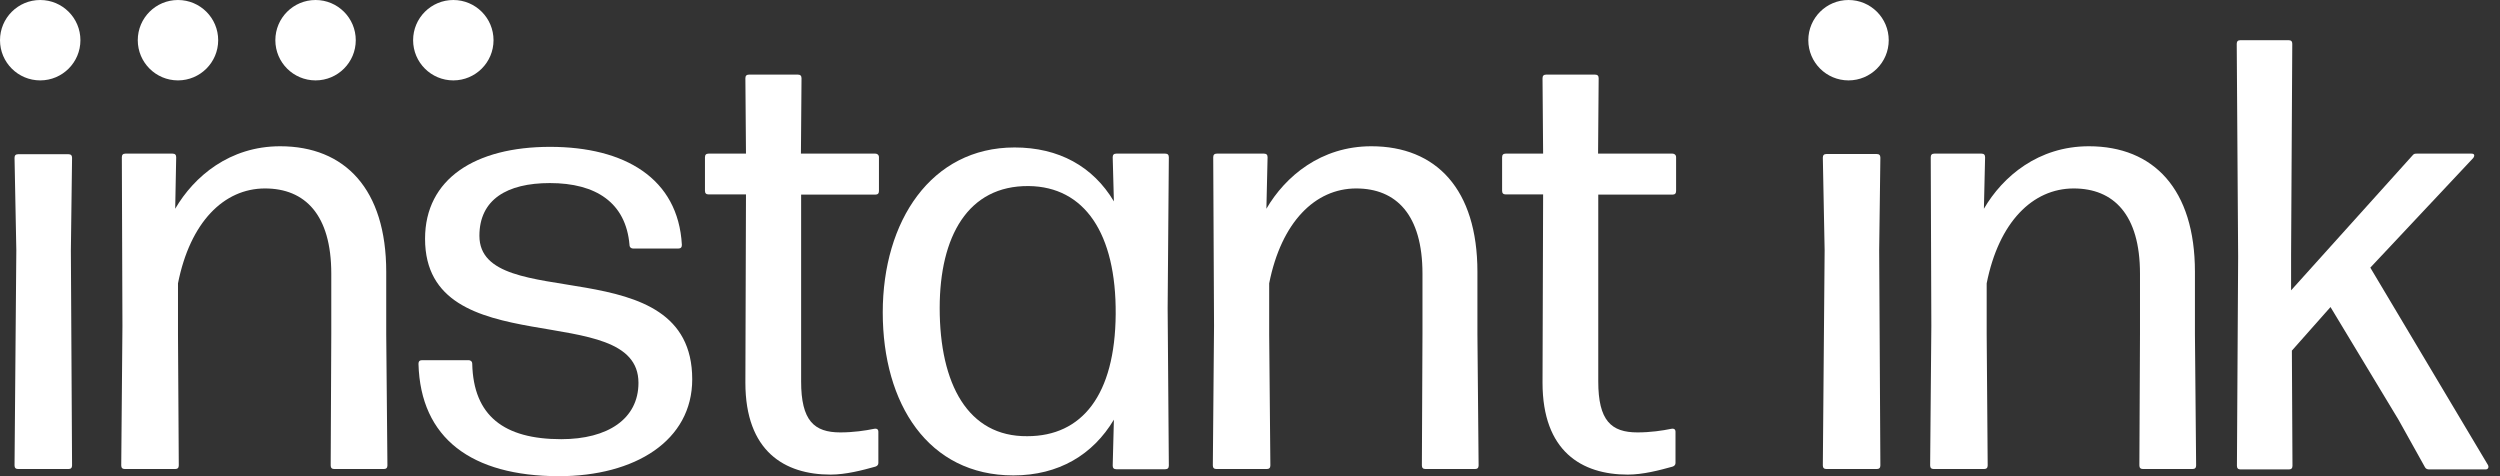 <svg
  viewBox="0 0 189 36"
  fill="none"
  xmlns="http://www.w3.org/2000/svg"
>
  <rect x="0" y="0" width="189" height="36" fill="#333333" stroke="none"/>
  <g clip-path="url(#clip0_2883_851)">
    <path
      d="M5.448 35.188C5.448 35.368 5.358 35.458 5.177 35.458H1.37C1.189 35.458 1.099 35.368 1.099 35.188L1.234 18.925L1.099 11.93C1.099 11.749 1.189 11.659 1.37 11.659H5.177C5.358 11.659 5.448 11.749 5.448 11.93L5.358 18.94L5.448 35.188Z"
      fill="white"
    />
    <path
      d="M13.516 35.188C13.516 35.368 13.425 35.458 13.245 35.458H9.437C9.256 35.458 9.166 35.368 9.166 35.188L9.256 24.627L9.211 11.885C9.211 11.704 9.301 11.614 9.482 11.614H13.049C13.23 11.614 13.32 11.704 13.32 11.885L13.245 15.781C14.675 13.329 17.369 11.057 21.177 11.057C26.083 11.057 29.199 14.307 29.199 20.55V25.274L29.289 35.188C29.289 35.368 29.199 35.458 29.018 35.458H25.27C25.09 35.458 25 35.368 25 35.188L25.045 25.274V20.685C25.045 16.232 23.058 14.247 20.033 14.247C16.932 14.247 14.374 16.789 13.456 21.422V25.274L13.516 35.188Z"
      fill="white"
    />
    <path
      d="M31.637 27.5C31.637 27.32 31.727 27.229 31.908 27.229H35.43C35.565 27.229 35.701 27.32 35.701 27.5C35.791 31.442 38.109 33.202 42.429 33.202C45.95 33.202 48.268 31.667 48.268 28.944C48.268 22.506 32.134 27.651 32.134 18.053C32.134 13.509 35.942 11.102 41.586 11.102C47.2 11.102 51.279 13.464 51.55 18.519C51.55 18.7 51.459 18.79 51.279 18.79H47.862C47.727 18.79 47.591 18.7 47.591 18.519C47.32 15.315 45.047 13.84 41.571 13.84C38.32 13.84 36.243 15.089 36.243 17.827C36.243 23.845 52.332 18.654 52.332 28.674C52.332 33.307 48.028 36 42.233 36C35.671 35.985 31.788 33.157 31.637 27.5Z"
      fill="white"
    />
    <path
      d="M66.178 11.614C66.314 11.614 66.449 11.704 66.449 11.885V14.442C66.449 14.623 66.359 14.713 66.178 14.713H60.565V28.839C60.565 31.803 61.543 32.69 63.529 32.69C64.508 32.69 65.426 32.555 66.073 32.42C66.299 32.374 66.404 32.465 66.404 32.645V35.007C66.404 35.142 66.314 35.233 66.178 35.278C65.2 35.549 63.951 35.88 62.792 35.88C59.316 35.88 56.351 34.12 56.351 28.929L56.396 14.698H53.566C53.386 14.698 53.295 14.608 53.295 14.427V11.885C53.295 11.704 53.386 11.614 53.566 11.614H56.396L56.351 5.912C56.351 5.732 56.441 5.641 56.621 5.641H60.324C60.504 5.641 60.595 5.732 60.595 5.912L60.55 11.614H66.178Z"
      fill="white"
    />
    <path
      d="M84.12 11.885C84.12 11.704 84.21 11.614 84.391 11.614H88.093C88.274 11.614 88.364 11.704 88.364 11.885L88.274 23.288L88.364 35.203C88.364 35.383 88.274 35.474 88.093 35.474H84.391C84.21 35.474 84.12 35.383 84.12 35.203L84.21 31.727C82.63 34.375 80.041 35.94 76.609 35.94C70.168 35.94 66.736 30.524 66.736 23.619C66.736 16.714 70.393 11.148 76.7 11.148C80.041 11.148 82.63 12.577 84.21 15.224L84.12 11.885ZM84.346 23.754C84.391 17.631 81.983 14.111 77.768 14.066C73.178 14.021 71.04 17.872 71.04 23.288C71.04 29.035 73.178 33.021 77.663 32.976C81.802 32.976 84.3 29.862 84.346 23.754Z"
      fill="white"
    />
    <path
      d="M96.04 35.188C96.04 35.368 95.95 35.458 95.769 35.458H91.961C91.781 35.458 91.69 35.368 91.69 35.188L91.781 24.627L91.72 11.885C91.72 11.704 91.811 11.614 91.991 11.614H95.558C95.739 11.614 95.829 11.704 95.829 11.885L95.739 15.781C97.169 13.329 99.863 11.057 103.671 11.057C108.578 11.057 111.693 14.307 111.693 20.55V25.274L111.783 35.188C111.783 35.368 111.693 35.458 111.512 35.458H107.765C107.584 35.458 107.494 35.368 107.494 35.188L107.539 25.274V20.685C107.539 16.232 105.552 14.247 102.527 14.247C99.427 14.247 96.868 16.789 95.95 21.422V25.274L96.04 35.188Z"
      fill="white"
    />
    <path
      d="M126.442 11.614C126.578 11.614 126.713 11.704 126.713 11.885V14.442C126.713 14.623 126.623 14.713 126.442 14.713H120.829V28.839C120.829 31.803 121.807 32.69 123.793 32.69C124.772 32.69 125.69 32.555 126.337 32.42C126.563 32.374 126.668 32.465 126.668 32.645V35.007C126.668 35.142 126.578 35.233 126.442 35.278C125.464 35.549 124.215 35.88 123.056 35.88C119.579 35.88 116.615 34.12 116.615 28.929L116.66 14.698H113.83C113.65 14.698 113.559 14.608 113.559 14.427V11.885C113.559 11.704 113.65 11.614 113.83 11.614H116.66L116.615 5.912C116.615 5.732 116.705 5.641 116.885 5.641H120.588C120.768 5.641 120.859 5.732 120.859 5.912L120.814 11.614H126.442Z"
      fill="white"
    />
    <path
      d="M150.269 35.188C150.269 35.368 150.178 35.458 149.998 35.458H146.19C146.009 35.458 145.919 35.368 145.919 35.188L146.009 24.627L145.964 11.885C145.964 11.704 146.054 11.614 146.235 11.614H149.802C149.983 11.614 150.073 11.704 150.073 11.885L149.983 15.781C151.413 13.329 154.107 11.057 157.915 11.057C162.821 11.057 165.937 14.307 165.937 20.55V25.274L166.027 35.188C166.027 35.368 165.937 35.458 165.756 35.458H162.008C161.828 35.458 161.737 35.368 161.737 35.188L161.783 25.274V20.685C161.783 16.232 159.796 14.247 156.771 14.247C153.67 14.247 151.111 16.789 150.193 21.422V25.274L150.269 35.188Z"
      fill="white"
    />
    <path
      d="M182.718 11.614H186.842C187.067 11.614 187.112 11.749 186.977 11.945L179.196 20.234L188.091 35.157C188.181 35.338 188.091 35.489 187.91 35.489H183.651C183.515 35.489 183.38 35.443 183.32 35.308L181.333 31.743L176.186 23.213L173.266 26.507L173.311 35.218C173.311 35.398 173.221 35.489 173.041 35.489H169.383C169.203 35.489 169.112 35.398 169.112 35.218L169.203 19.422L169.097 3.31C169.097 3.129 169.188 3.039 169.368 3.039H173.025C173.206 3.039 173.296 3.129 173.296 3.31L173.206 19.301V21.949L182.387 11.749C182.492 11.614 182.582 11.614 182.718 11.614Z"
      fill="white"
    />
    <path
      d="M3.04 6.078C4.719 6.078 6.08 4.717 6.08 3.039C6.08 1.361 4.719 0 3.04 0C1.361 0 0 1.361 0 3.039C0 4.717 1.361 6.078 3.04 6.078Z"
      fill="white"
    />
    <path
      d="M142.156 35.188C142.156 35.368 142.066 35.458 141.885 35.458H138.077C137.897 35.458 137.806 35.368 137.806 35.188L137.942 18.925L137.806 11.915C137.806 11.734 137.897 11.644 138.077 11.644H141.885C142.066 11.644 142.156 11.734 142.156 11.915L142.066 18.925L142.156 35.188Z"
      fill="white"
    />
    <path
      d="M139.748 6.078C141.427 6.078 142.788 4.717 142.788 3.039C142.788 1.361 141.427 0 139.748 0C138.069 0 136.708 1.361 136.708 3.039C136.708 4.717 138.069 6.078 139.748 6.078Z"
      fill="white"
    />
    <path
      d="M13.455 6.078C15.134 6.078 16.495 4.717 16.495 3.039C16.495 1.361 15.134 0 13.455 0C11.776 0 10.415 1.361 10.415 3.039C10.415 4.717 11.776 6.078 13.455 6.078Z"
      fill="white"
    />
    <path
      d="M23.856 6.078C25.535 6.078 26.896 4.717 26.896 3.039C26.896 1.361 25.535 0 23.856 0C22.177 0 20.816 1.361 20.816 3.039C20.816 4.717 22.177 6.078 23.856 6.078Z"
      fill="white"
    />
    <path
      d="M34.271 6.078C35.95 6.078 37.311 4.717 37.311 3.039C37.311 1.361 35.95 0 34.271 0C32.592 0 31.231 1.361 31.231 3.039C31.231 4.717 32.592 6.078 34.271 6.078Z"
      fill="white"
    />
  </g>
  <defs>
    <clipPath id="clip0_2883_851">
      <rect width="188.127" height="36" fill="white" />
    </clipPath>
  </defs>
</svg>
